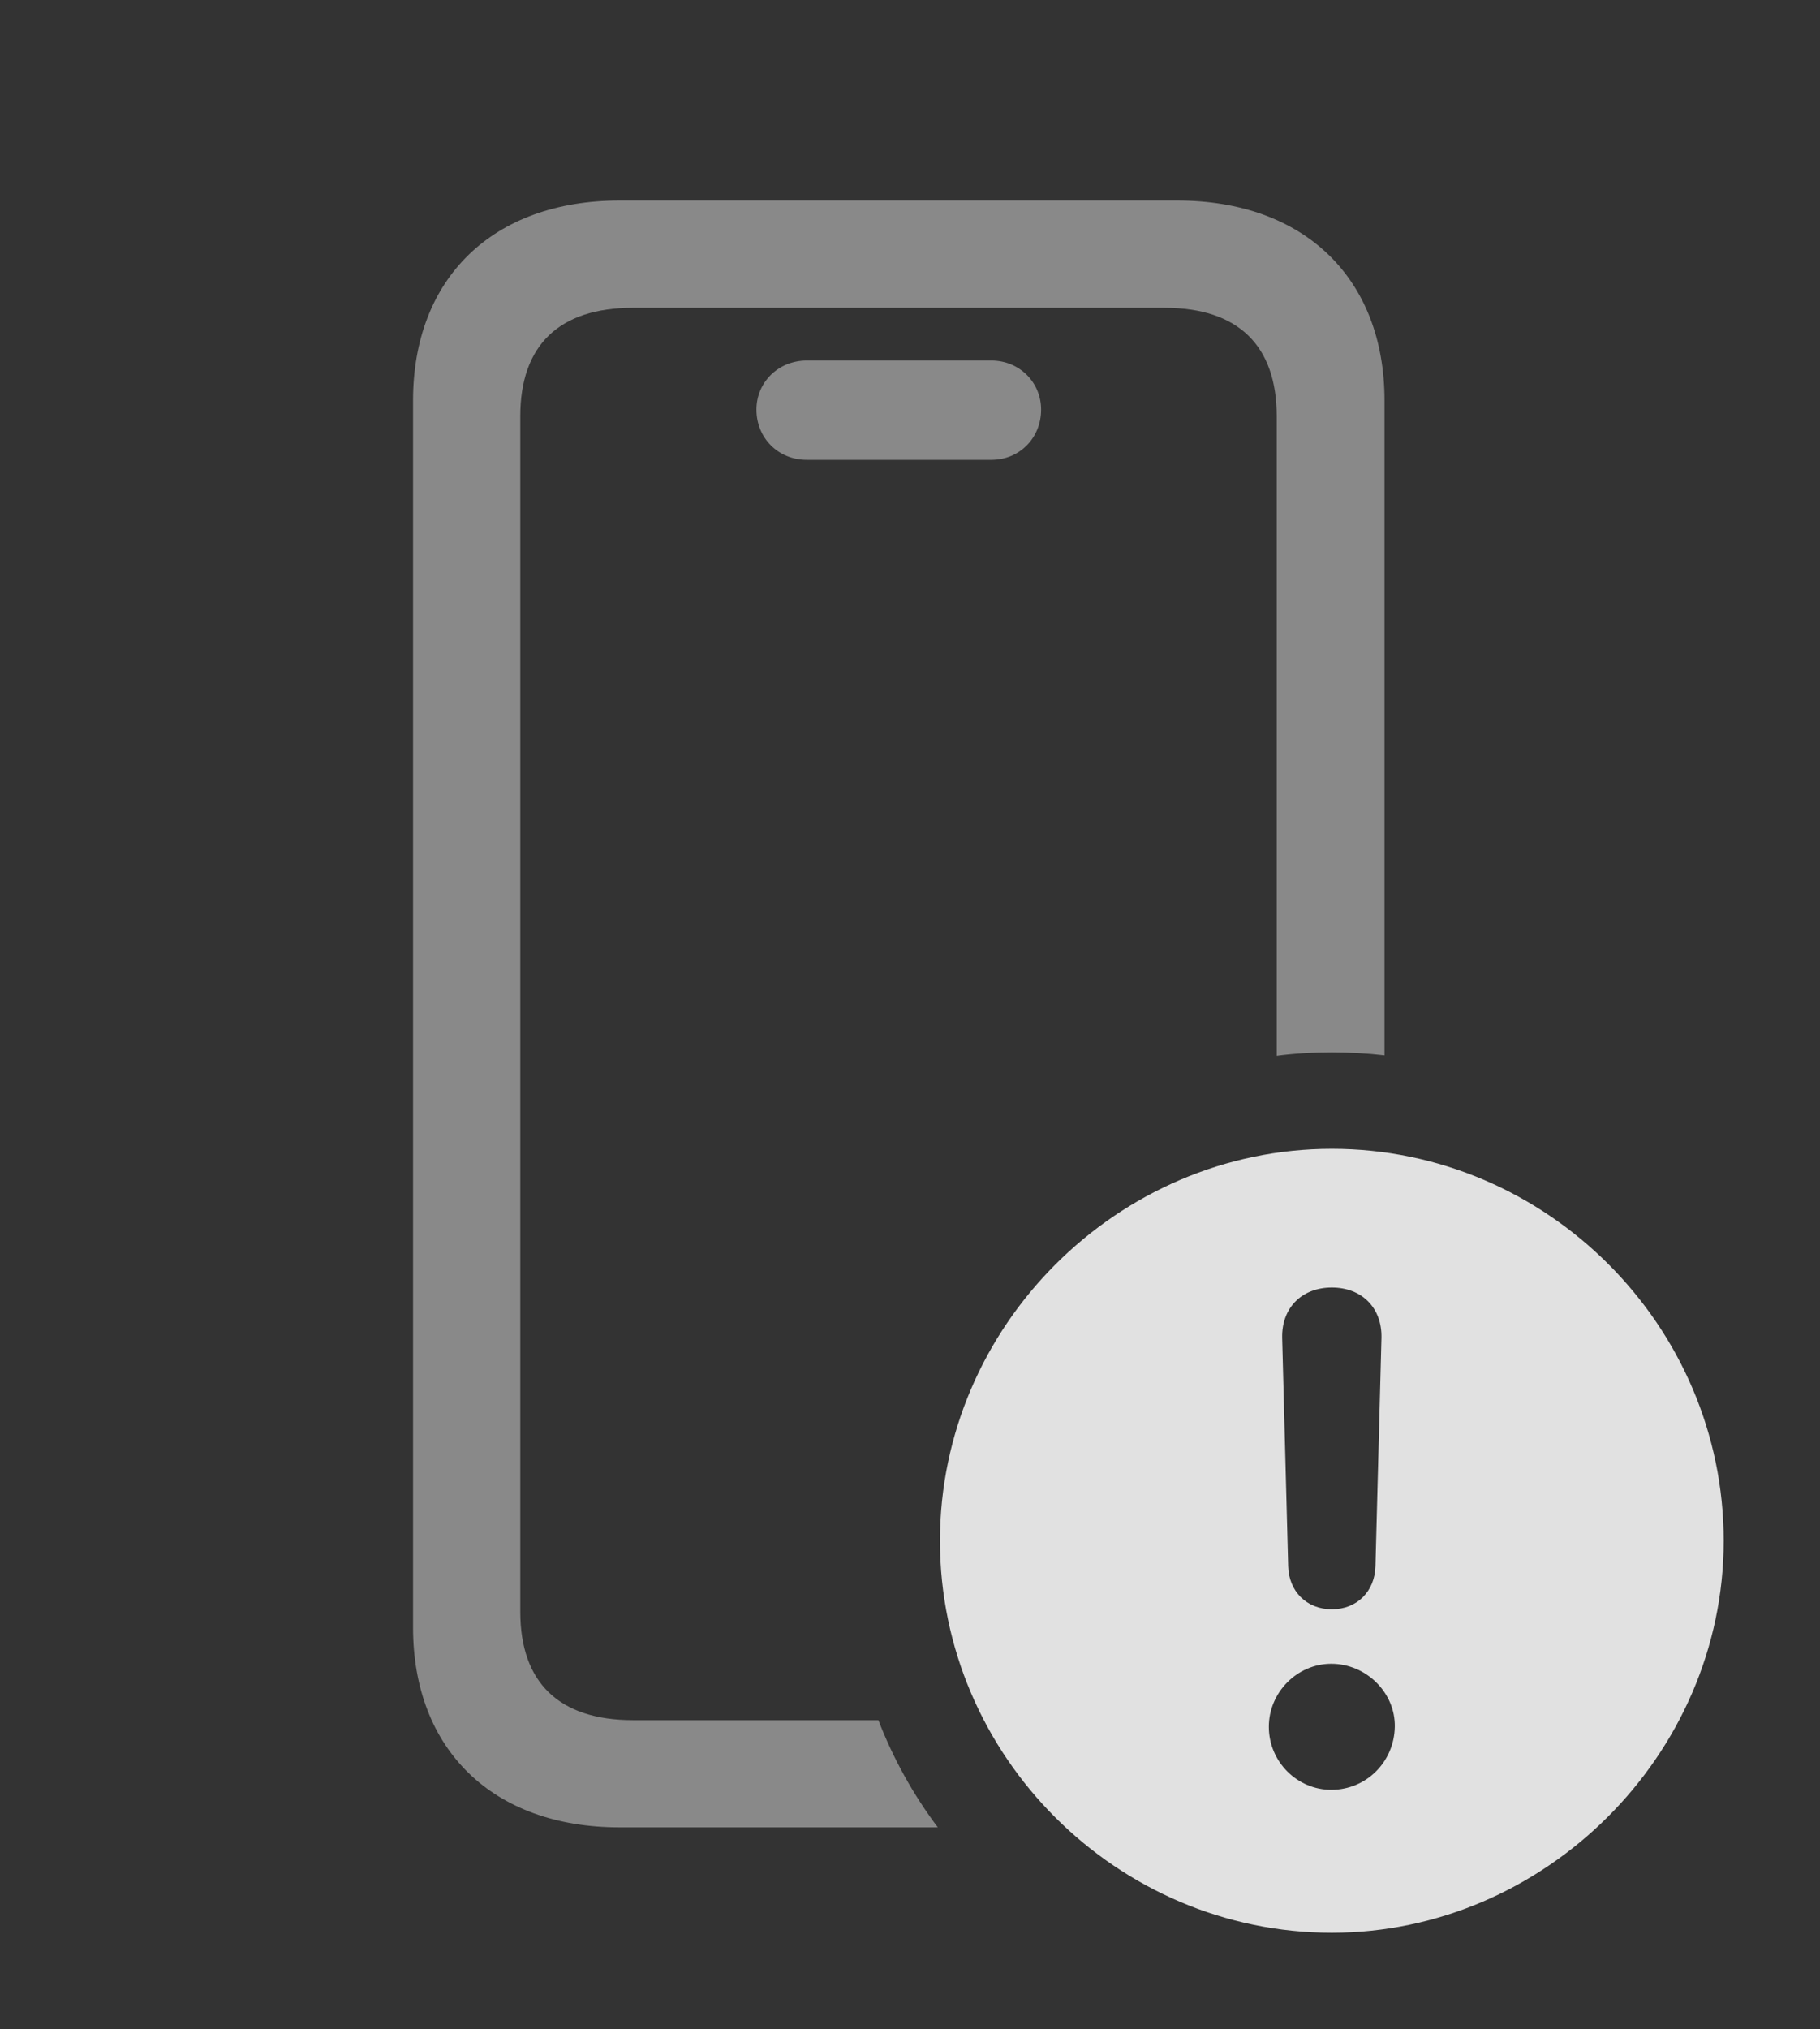 <?xml version="1.0" encoding="UTF-8"?>
<!--Generator: Apple Native CoreSVG 341-->
<!DOCTYPE svg
PUBLIC "-//W3C//DTD SVG 1.1//EN"
       "http://www.w3.org/Graphics/SVG/1.1/DTD/svg11.dtd">
<svg version="1.1" xmlns="http://www.w3.org/2000/svg" xmlns:xlink="http://www.w3.org/1999/xlink" viewBox="0 0 29.346 32.705">
 <rect x="0" y="0" width="29.346" height="32.705" fill="#333333" stroke="none"/>
 <g>
  <rect height="32.705" opacity="0" width="29.346" x="0" y="0"/>
  <path d="M22.324 6.455L22.324 17.011C22.046 16.979 21.762 16.963 21.475 16.963C21.174 16.963 20.877 16.98 20.586 17.018L20.586 6.709C20.586 5.566 19.961 4.961 18.779 4.961L10.205 4.961C9.014 4.961 8.389 5.566 8.389 6.709L8.389 25.977C8.389 27.119 9.014 27.725 10.205 27.725L14.163 27.725C14.403 28.347 14.726 28.927 15.121 29.453L9.99 29.453C7.949 29.453 6.66 28.203 6.66 26.23L6.66 6.455C6.66 4.482 7.949 3.232 9.99 3.232L18.984 3.232C21.025 3.232 22.324 4.482 22.324 6.455ZM16.787 6.602C16.787 7.061 16.436 7.412 15.986 7.412L13.008 7.412C12.549 7.412 12.197 7.061 12.197 6.602C12.197 6.162 12.549 5.811 13.008 5.811L15.986 5.811C16.436 5.811 16.787 6.162 16.787 6.602Z" fill="white" fill-opacity="0.425"/>
  <path d="M27.793 24.834C27.793 28.291 24.902 31.152 21.475 31.152C18.018 31.152 15.156 28.311 15.156 24.834C15.156 21.377 18.018 18.516 21.475 18.516C24.941 18.516 27.793 21.367 27.793 24.834ZM20.459 27.832C20.459 28.398 20.918 28.848 21.465 28.848C22.031 28.848 22.48 28.398 22.49 27.832C22.5 27.285 22.031 26.816 21.465 26.816C20.918 26.816 20.459 27.275 20.459 27.832ZM20.674 21.562L20.771 25.244C20.781 25.645 21.064 25.938 21.475 25.938C21.885 25.938 22.168 25.645 22.178 25.244L22.275 21.562C22.285 21.084 21.963 20.752 21.475 20.752C20.986 20.752 20.664 21.084 20.674 21.562Z" fill="white" fill-opacity="0.85"/>
 </g>
</svg>
